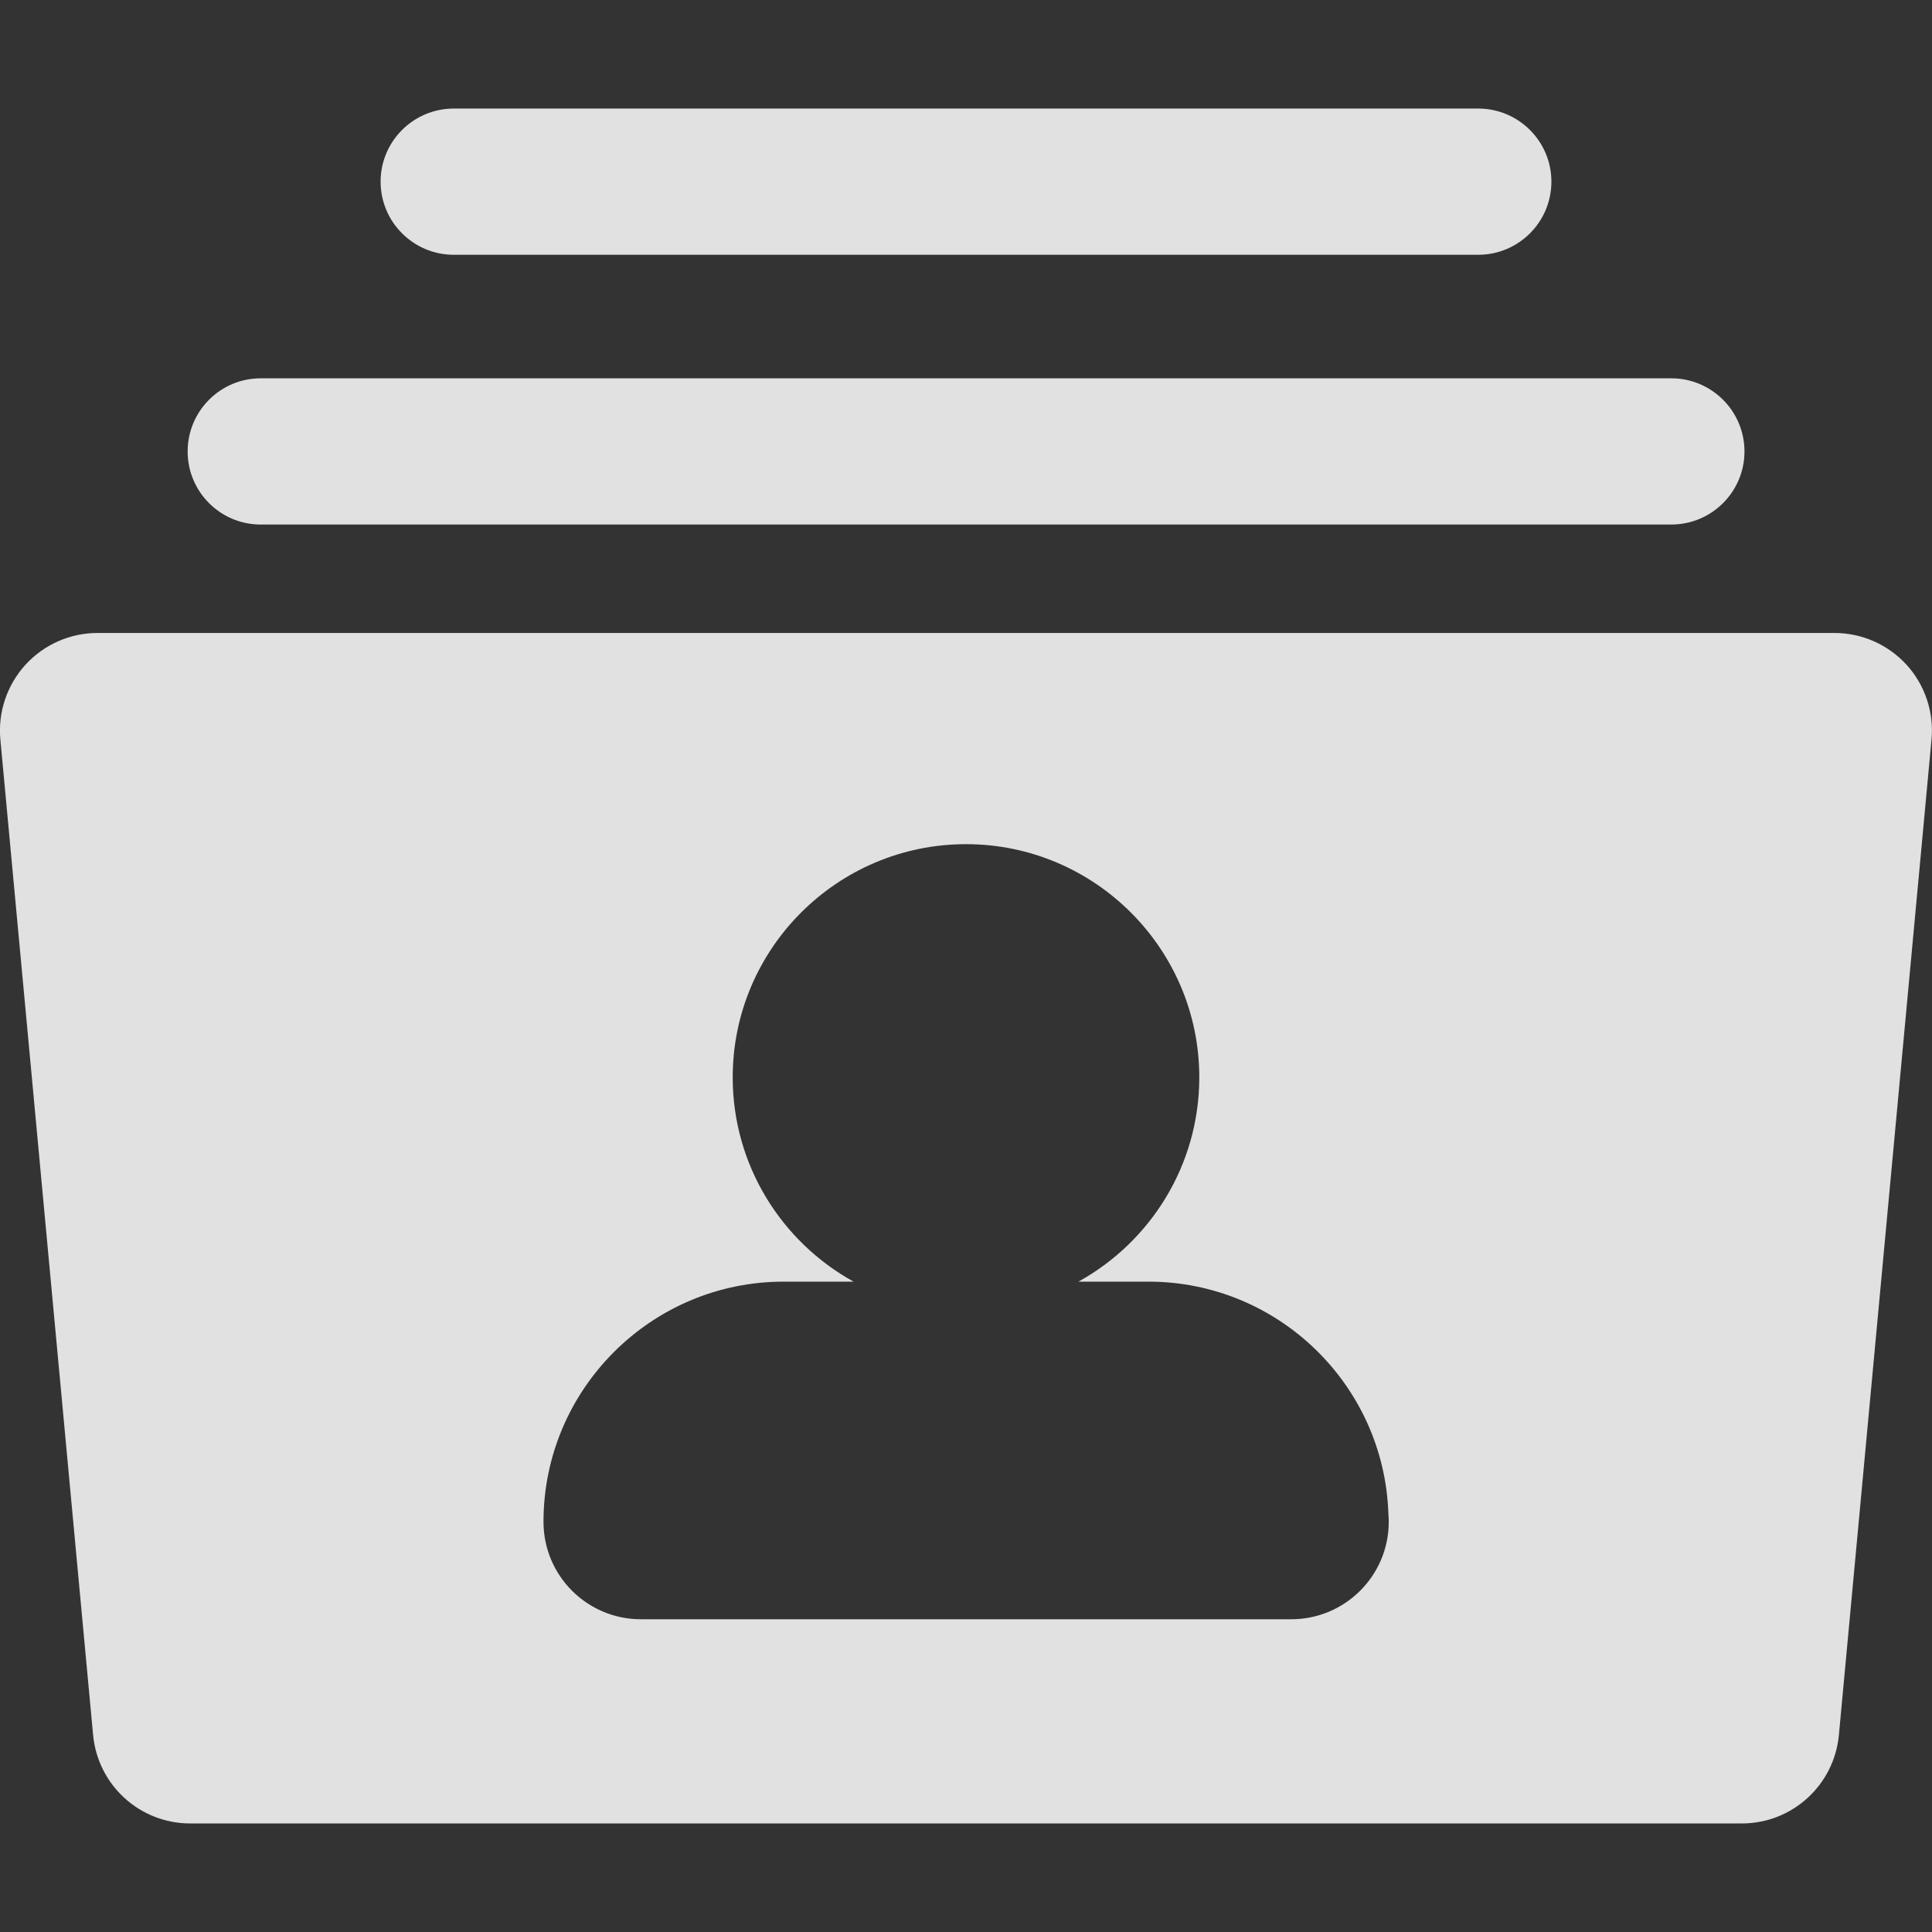 <svg width="16" height="16" viewBox="0 0 16 16" fill="none" xmlns="http://www.w3.org/2000/svg">
<rect x="0" y="0" width="16" height="16" fill="#333333" stroke="none"/>
<g clip-path="url(#clip0_2_54)">
<path d="M15.789 5.505C15.636 5.338 15.42 5.242 15.192 5.242H0.807C0.58 5.242 0.364 5.338 0.211 5.505C0.058 5.673 -0.018 5.898 0.003 6.124L0.771 14.368C0.81 14.784 1.158 15.101 1.575 15.101H14.425C14.842 15.101 15.19 14.784 15.229 14.368L15.996 6.124C16.017 5.898 15.942 5.673 15.789 5.505ZM10.693 13.41C10.693 13.41 10.692 13.41 10.692 13.41H5.308C4.862 13.41 4.501 13.049 4.501 12.603C4.501 11.506 5.393 10.614 6.49 10.614H7.069C6.473 10.285 6.068 9.65 6.068 8.922C6.068 7.857 6.935 6.991 8 6.991C9.065 6.991 9.932 7.857 9.932 8.922C9.932 9.65 9.527 10.285 8.931 10.614H9.511C10.585 10.614 11.463 11.47 11.498 12.536C11.5 12.558 11.501 12.58 11.501 12.603C11.501 13.049 11.139 13.41 10.693 13.41ZM14.447 3.739C14.447 4.073 14.175 4.344 13.841 4.344H2.159C1.825 4.344 1.554 4.073 1.554 3.739C1.554 3.404 1.825 3.133 2.159 3.133H13.841C14.175 3.133 14.447 3.404 14.447 3.739ZM12.848 1.504C12.848 1.839 12.576 2.11 12.242 2.11H3.758C3.424 2.11 3.152 1.839 3.152 1.504C3.152 1.17 3.424 0.899 3.758 0.899H12.242C12.576 0.899 12.848 1.17 12.848 1.504Z" fill="white" fill-opacity="0.85"/>
</g>
<defs>
<clipPath id="clip0_2_54">
<rect width="16" height="16" fill="white"/>
</clipPath>
</defs>
</svg>

